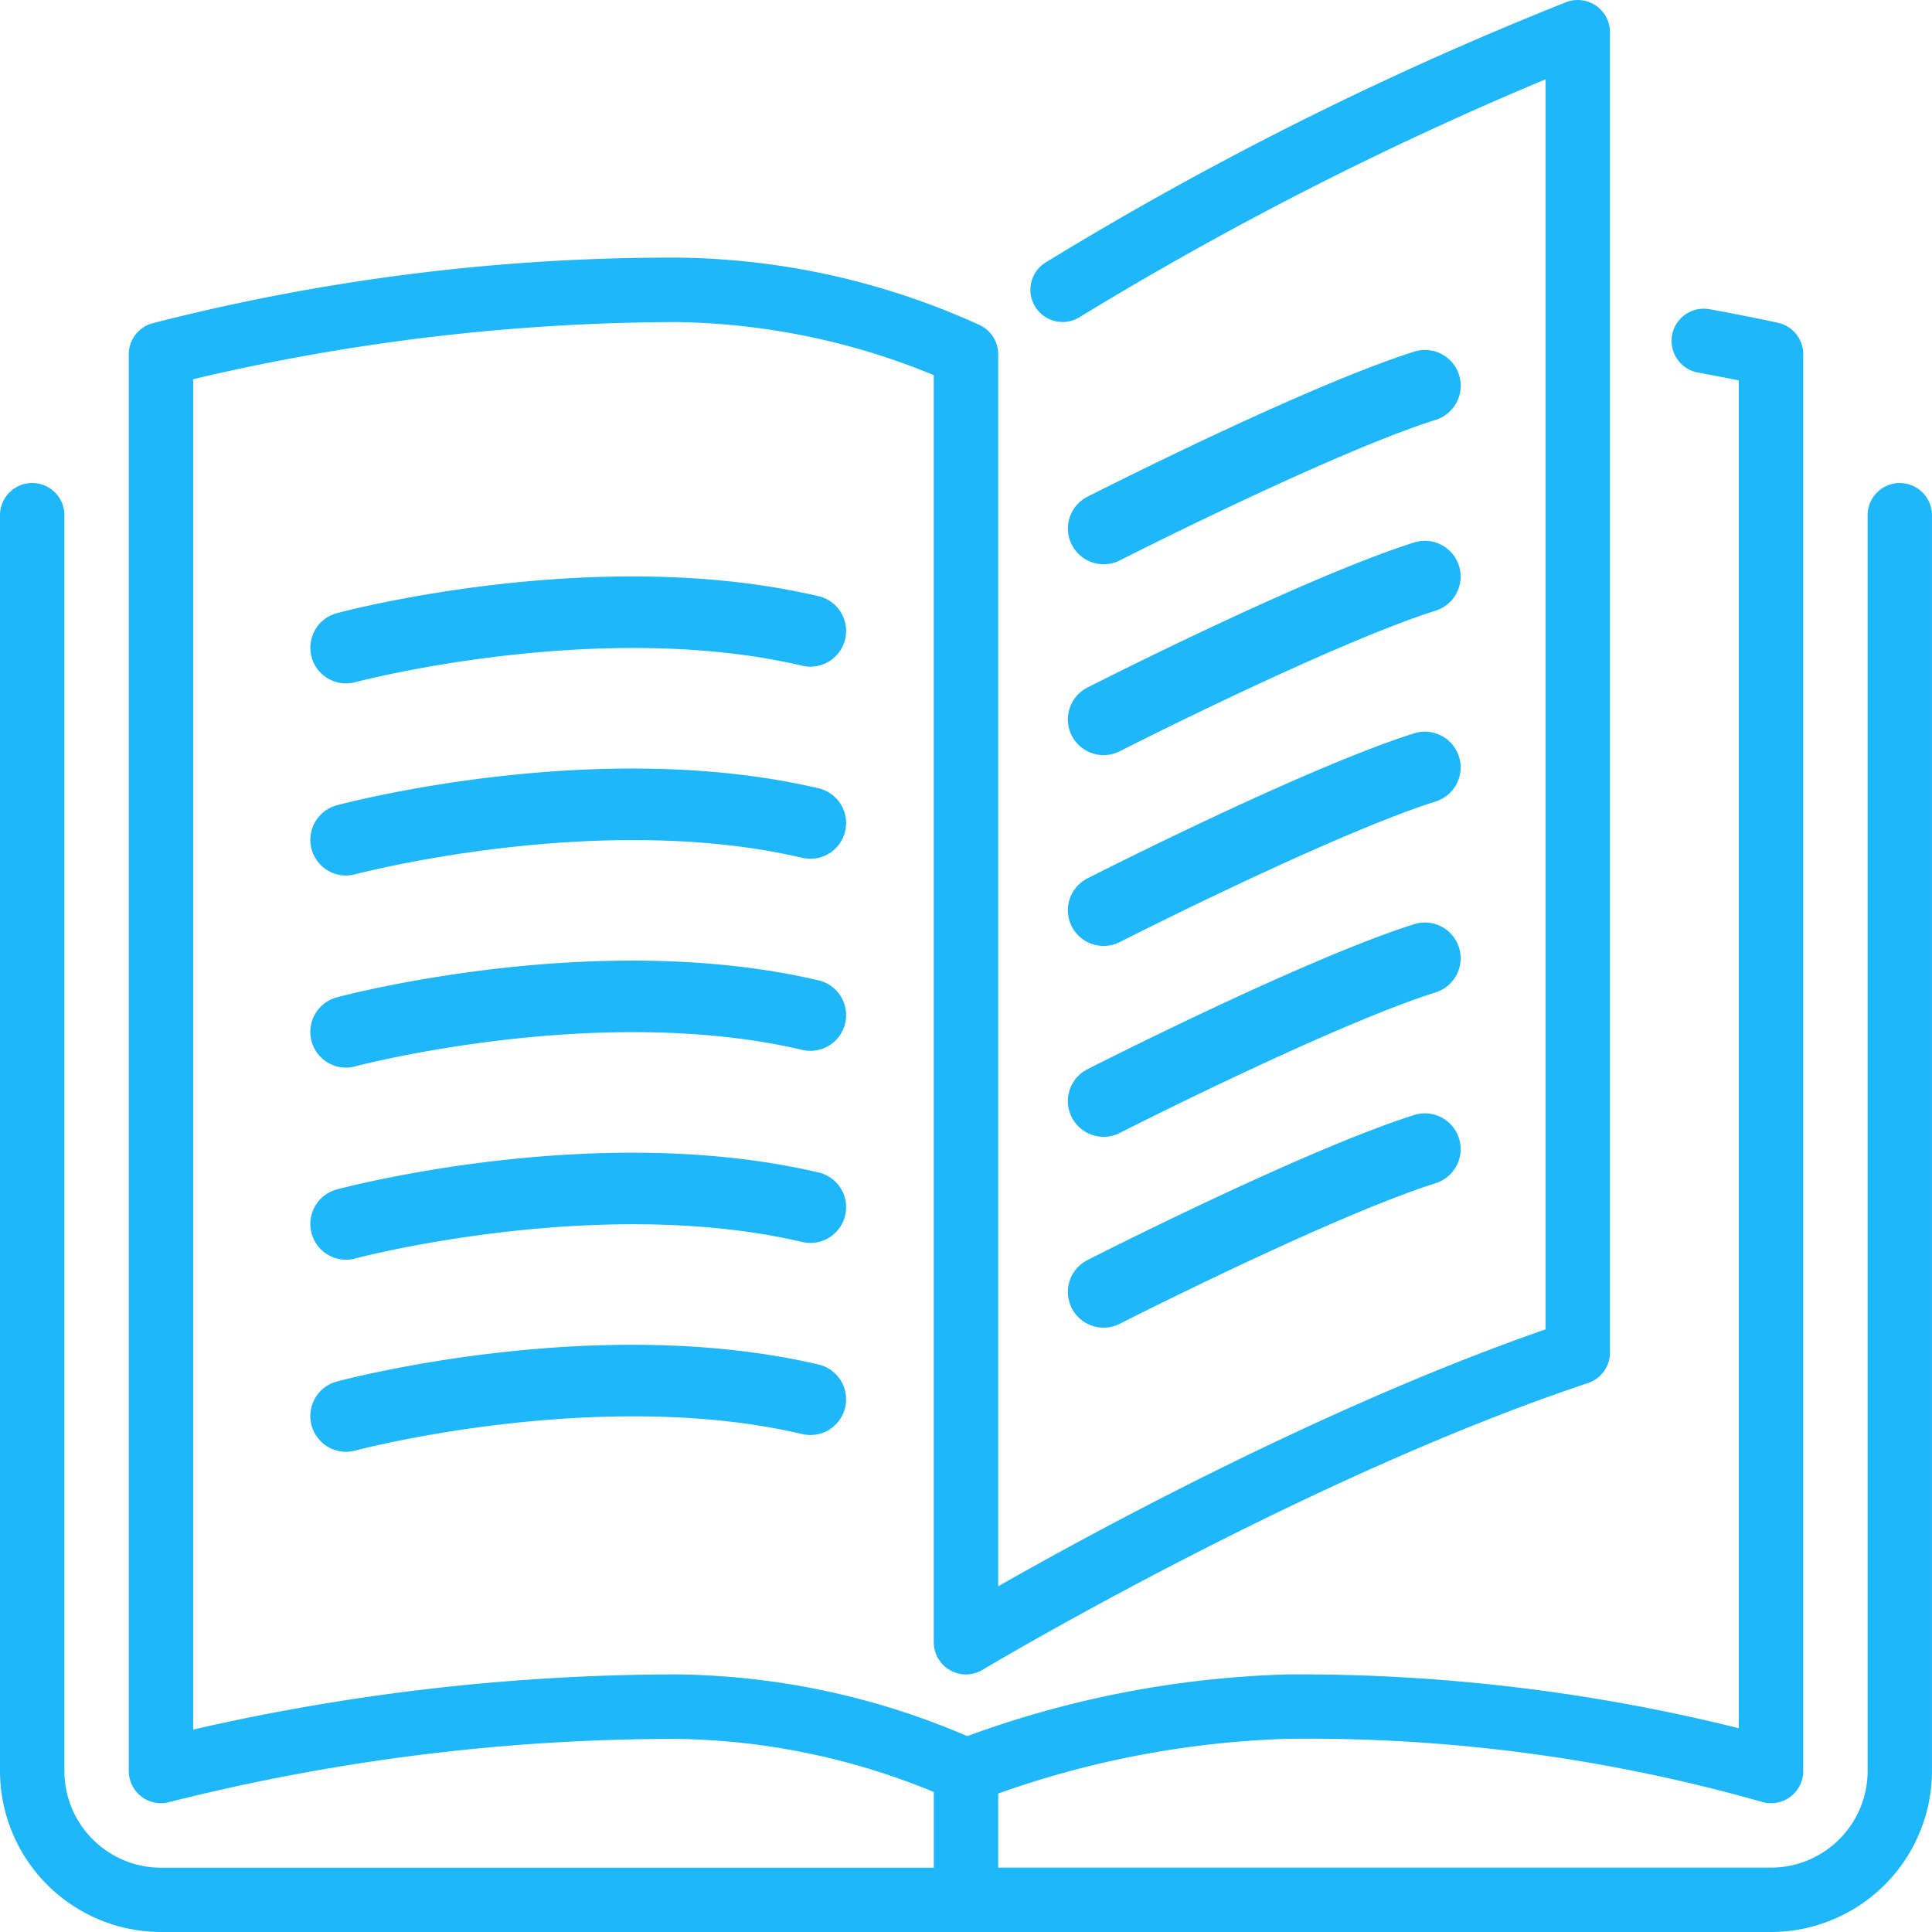 <svg xmlns="http://www.w3.org/2000/svg" width="95" height="95.001" viewBox="0 0 95 95.001"><defs><style>.a{fill:#1eb7fa;}</style></defs><g transform="translate(-0.002 0)"><g transform="translate(0.002 0)"><path class="a" d="M290.321,205.848a1.759,1.759,0,0,0,2.364.768c.1-.053,10.443-5.305,15.543-6.916a1.758,1.758,0,0,0-1.061-3.352c-5.372,1.7-15.641,6.916-16.077,7.137A1.758,1.758,0,0,0,290.321,205.848Z" transform="translate(-237.621 -160.293)"/><path class="a" d="M291.889,104.408a1.753,1.753,0,0,0,.8-.191c.1-.053,10.443-5.305,15.543-6.916a1.758,1.758,0,0,0-1.061-3.352c-5.372,1.7-15.641,6.916-16.077,7.137a1.756,1.756,0,0,0,.8,3.322Z" transform="translate(-237.621 -76.662)"/><path class="a" d="M93.419,23.751a1.583,1.583,0,0,0-1.583,1.583v61.75a4.756,4.756,0,0,1-4.75,4.75h-38V88.191a46.66,46.66,0,0,1,14.25-2.69,81.669,81.669,0,0,1,23.251,3.086,1.583,1.583,0,0,0,2.082-1.5V17.417a1.581,1.581,0,0,0-1.24-1.545s-1.241-.277-3.363-.667a1.583,1.583,0,0,0-.573,3.114c.809.149,1.487.28,2.009.385V84.98a89.418,89.418,0,0,0-22.167-2.646,49.742,49.742,0,0,0-15.772,3.034,37.092,37.092,0,0,0-14.312-3.034A106.7,106.7,0,0,0,9.5,85.046v-66.4a104.219,104.219,0,0,1,23.75-2.809,34.329,34.329,0,0,1,12.667,2.609V80.751a1.583,1.583,0,0,0,2.4,1.357c.157-.093,15.844-9.464,29.768-14.1a1.583,1.583,0,0,0,1.083-1.5V1.584A1.586,1.586,0,0,0,77.028.1,168.429,168.429,0,0,0,51.413,12.908a1.583,1.583,0,1,0,1.678,2.685A169.23,169.23,0,0,1,76,3.9V65.367C65.194,69.123,53.909,75.255,49.085,78V17.417A1.585,1.585,0,0,0,48.209,16a36.663,36.663,0,0,0-14.958-3.333A102.762,102.762,0,0,0,7.483,15.9a1.582,1.582,0,0,0-1.148,1.522V87.084a1.583,1.583,0,0,0,1.583,1.583,1.56,1.56,0,0,0,.434-.062,101.71,101.71,0,0,1,24.9-3.1,34.253,34.253,0,0,1,12.667,2.611v3.722h-38a4.756,4.756,0,0,1-4.75-4.75V25.334a1.583,1.583,0,1,0-3.167,0v61.75A7.926,7.926,0,0,0,7.919,95H87.085A7.926,7.926,0,0,0,95,87.084V25.334A1.583,1.583,0,0,0,93.419,23.751Z" transform="translate(-0.002 0)"/><path class="a" d="M290.321,154.648a1.759,1.759,0,0,0,2.364.768c.1-.053,10.443-5.305,15.543-6.916a1.758,1.758,0,0,0-1.061-3.352c-5.372,1.7-15.641,6.916-16.077,7.137A1.758,1.758,0,0,0,290.321,154.648Z" transform="translate(-237.621 -118.477)"/><path class="a" d="M290.321,257.048a1.759,1.759,0,0,0,2.364.768c.1-.053,10.443-5.305,15.543-6.916a1.758,1.758,0,0,0-1.061-3.352c-5.372,1.7-15.641,6.916-16.077,7.137A1.758,1.758,0,0,0,290.321,257.048Z" transform="translate(-237.621 -202.108)"/><path class="a" d="M110.328,154.616c-10.847-2.545-23.174.7-23.692.836a1.757,1.757,0,0,0,.453,3.453,1.787,1.787,0,0,0,.457-.06c.118-.033,11.986-3.155,21.981-.81a1.756,1.756,0,1,0,.8-3.42Z" transform="translate(-70.078 -125.3)"/><path class="a" d="M110.328,205.82c-10.847-2.544-23.174.7-23.692.836a1.757,1.757,0,0,0,.453,3.453,1.786,1.786,0,0,0,.457-.06c.118-.033,11.986-3.155,21.981-.81a1.756,1.756,0,1,0,.8-3.42Z" transform="translate(-70.078 -167.058)"/><path class="a" d="M290.321,308.248a1.759,1.759,0,0,0,2.364.768c.1-.053,10.443-5.305,15.543-6.916a1.758,1.758,0,0,0-1.061-3.352c-5.372,1.7-15.641,6.916-16.077,7.137A1.758,1.758,0,0,0,290.321,308.248Z" transform="translate(-237.621 -243.924)"/><path class="a" d="M110.328,257.018c-10.847-2.544-23.174.7-23.692.836a1.758,1.758,0,0,0,.453,3.455,1.78,1.78,0,0,0,.457-.062c.118-.033,11.986-3.155,21.981-.81a1.756,1.756,0,1,0,.8-3.42Z" transform="translate(-70.078 -208.812)"/><path class="a" d="M110.328,359.416c-10.847-2.545-23.174.7-23.692.836a1.758,1.758,0,0,0,.453,3.455,1.78,1.78,0,0,0,.457-.062c.118-.033,11.986-3.155,21.981-.81a1.756,1.756,0,1,0,.8-3.42Z" transform="translate(-70.078 -292.319)"/><path class="a" d="M110.328,308.215c-10.847-2.545-23.174.7-23.692.836a1.758,1.758,0,0,0,.453,3.455,1.78,1.78,0,0,0,.457-.062c.118-.033,11.986-3.155,21.981-.81a1.756,1.756,0,1,0,.8-3.42Z" transform="translate(-70.078 -250.563)"/></g></g></svg>